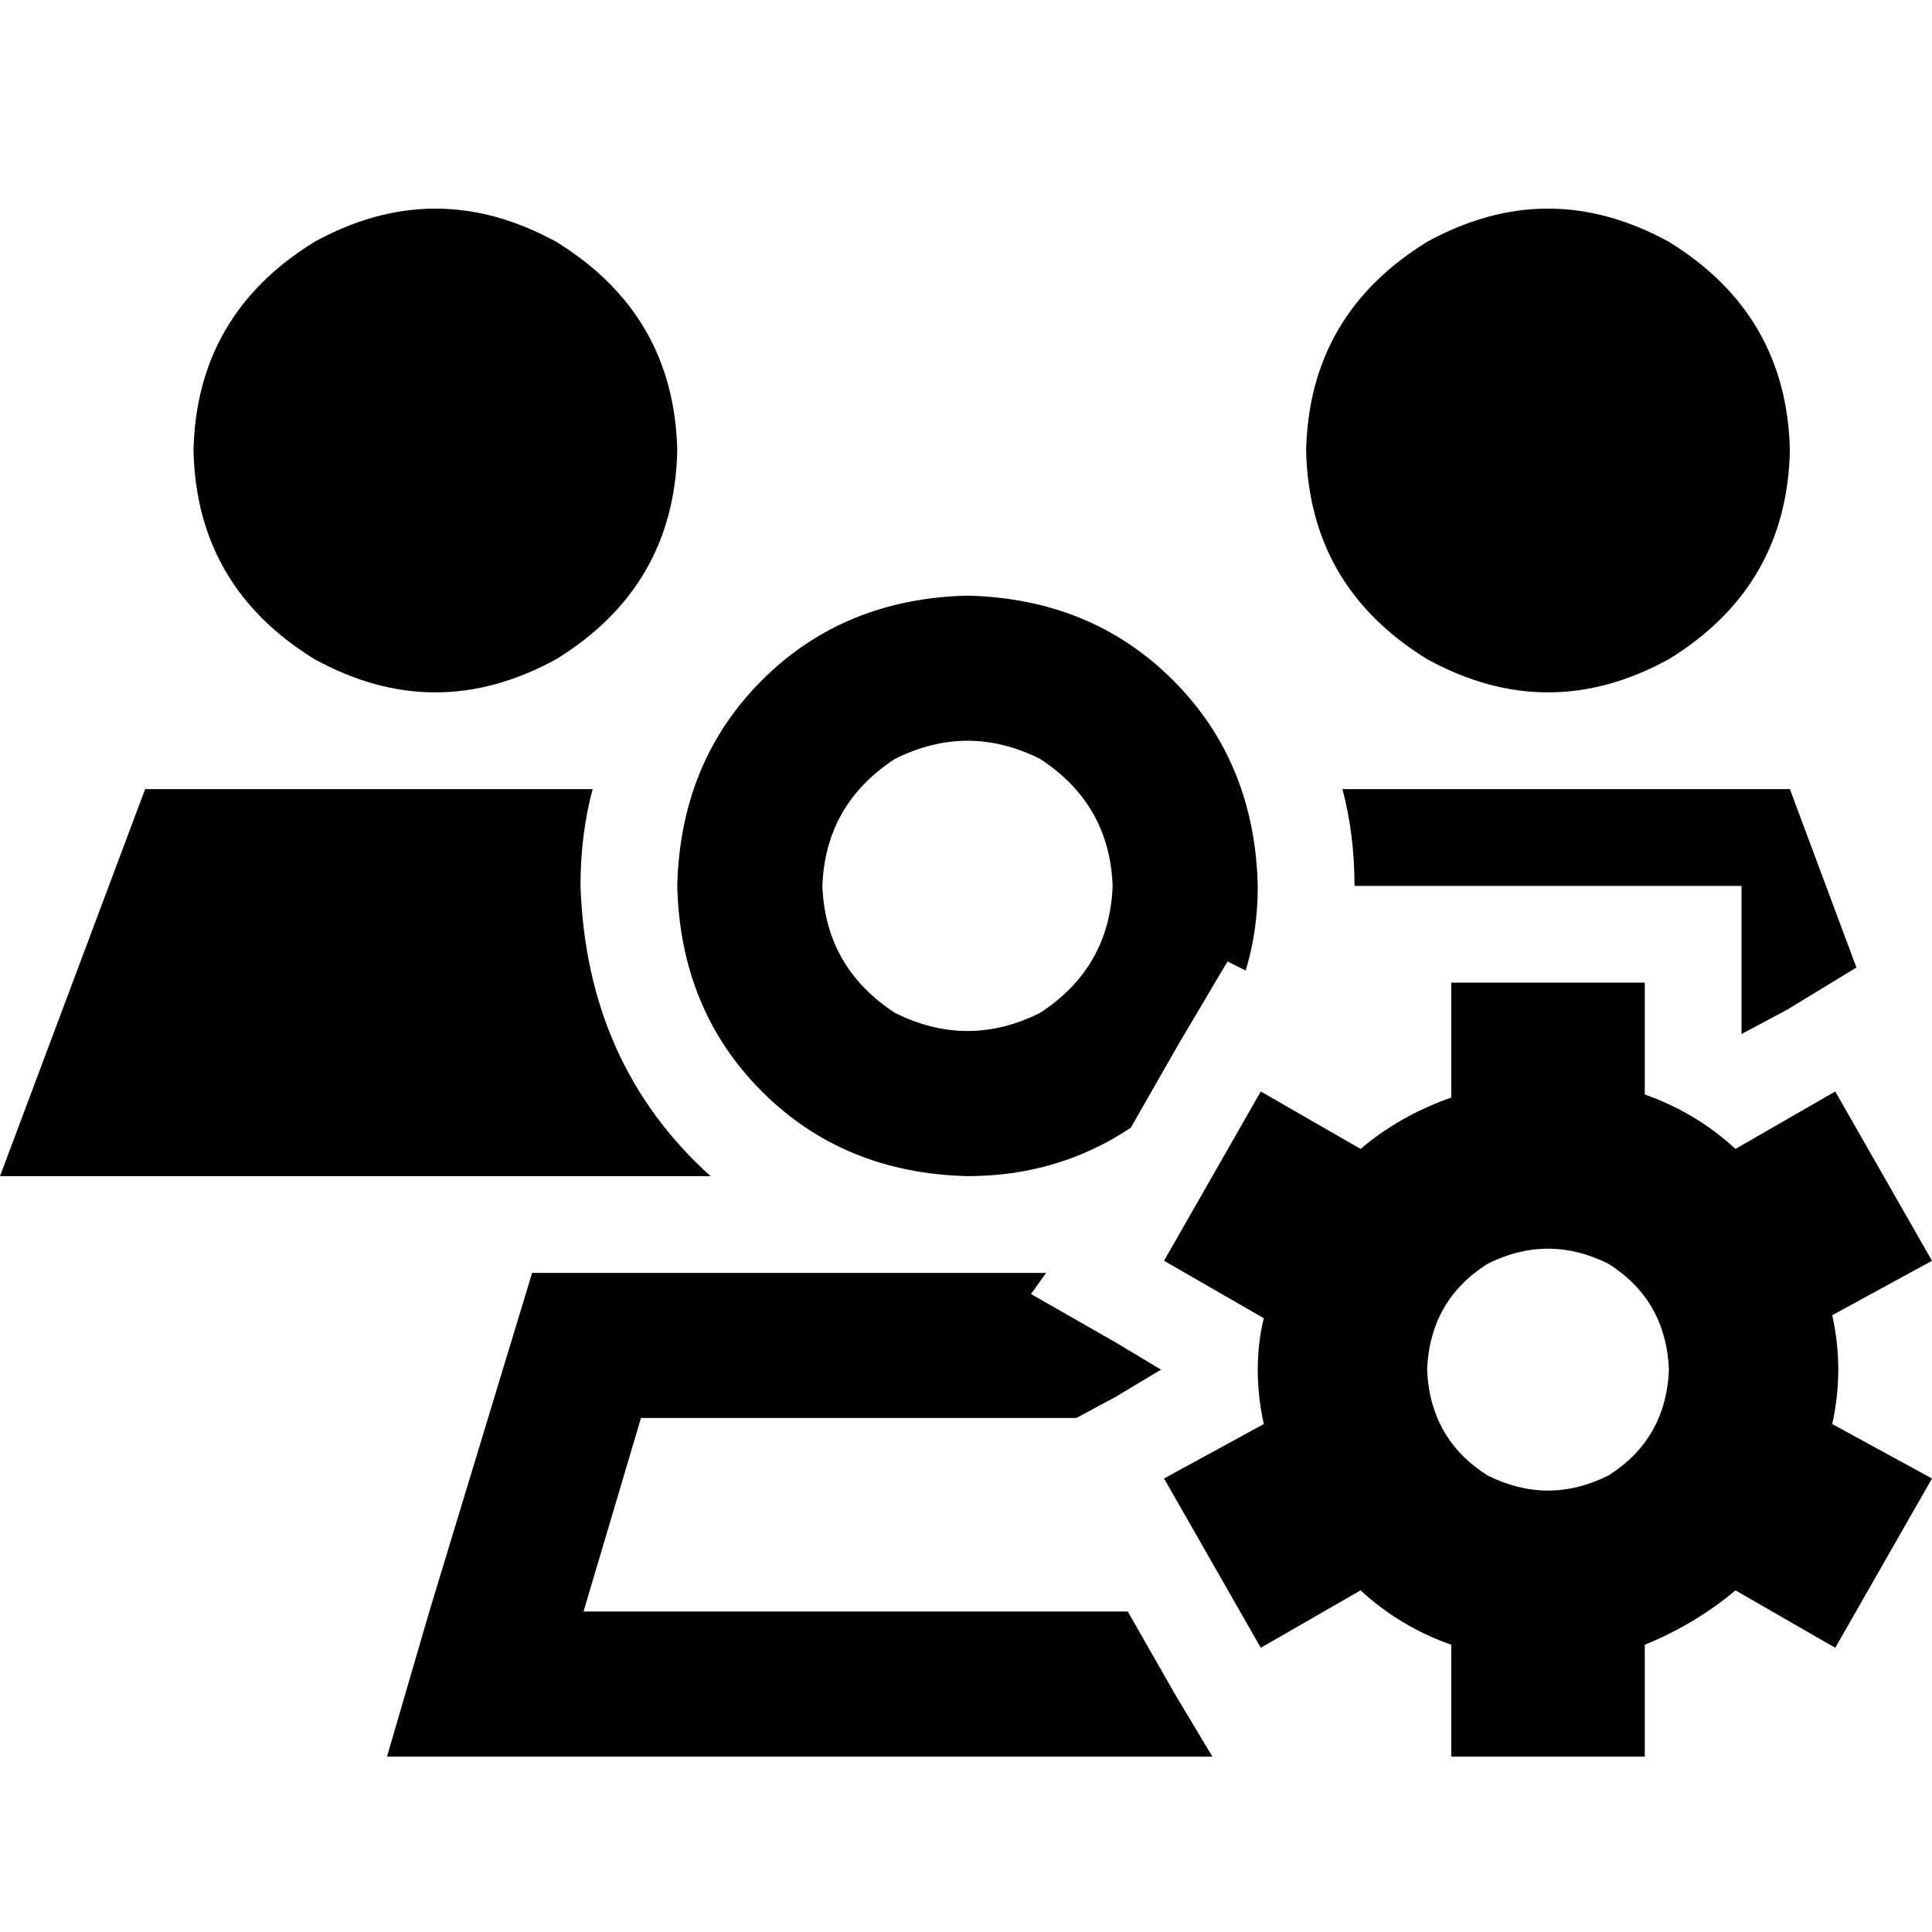 <svg xmlns="http://www.w3.org/2000/svg" viewBox="0 0 512 512">
  <path d="M 179.48 119.387 Q 178.679 83.33 147.43 64.1 Q 115.38 46.473 83.33 64.1 Q 52.081 83.33 51.28 119.387 Q 52.081 155.443 83.33 174.673 Q 115.38 192.3 147.43 174.673 Q 178.679 155.443 179.48 119.387 L 179.48 119.387 Z M 474.341 119.387 Q 473.54 83.33 442.291 64.1 Q 410.241 46.473 378.191 64.1 Q 346.942 83.33 346.141 119.387 Q 346.942 155.443 378.191 174.673 Q 410.241 192.3 442.291 174.673 Q 473.54 155.443 474.341 119.387 L 474.341 119.387 Z M 157.045 209.127 L 38.46 209.127 L 0 311.687 L 188.294 311.687 Q 155.443 282.041 153.84 234.767 Q 153.84 221.146 157.045 209.127 L 157.045 209.127 Z M 491.969 256.401 L 474.341 209.127 L 355.756 209.127 Q 358.961 221.146 358.961 234.767 L 384.601 234.767 L 435.881 234.767 L 461.521 234.767 L 461.521 260.407 L 461.521 274.028 L 461.521 274.028 L 473.54 267.618 L 491.969 256.401 L 491.969 256.401 Z M 256.401 157.847 Q 223.549 158.648 201.916 180.282 L 201.916 180.282 Q 180.282 201.916 179.48 234.767 Q 180.282 267.618 201.916 289.252 Q 223.549 310.886 256.401 311.687 Q 280.438 311.687 299.668 298.867 L 312.488 276.432 L 325.308 254.798 L 330.116 257.202 Q 333.321 246.786 333.321 234.767 Q 332.52 201.916 310.886 180.282 Q 289.252 158.648 256.401 157.847 L 256.401 157.847 Z M 277.233 337.327 L 141.02 337.327 L 113.778 427.067 L 102.56 465.527 L 142.623 465.527 L 321.302 465.527 L 311.687 449.502 L 298.867 427.067 L 154.642 427.067 L 169.865 375.787 L 285.246 375.787 L 295.662 370.178 L 307.681 362.967 L 295.662 355.756 L 273.227 342.936 L 277.233 337.327 L 277.233 337.327 Z M 217.941 234.767 Q 218.742 213.133 237.171 201.114 Q 256.401 191.499 275.631 201.114 Q 294.059 213.133 294.861 234.767 Q 294.059 256.401 275.631 268.419 Q 256.401 278.034 237.171 268.419 Q 218.742 256.401 217.941 234.767 L 217.941 234.767 Z M 435.881 290.854 L 435.881 260.407 L 384.601 260.407 L 384.601 290.854 Q 370.98 295.662 360.563 304.476 L 334.122 289.252 L 308.482 334.122 L 334.923 349.346 Q 333.321 355.756 333.321 362.967 Q 333.321 370.178 334.923 377.39 L 308.482 391.812 L 334.122 436.682 L 360.563 421.459 Q 370.98 431.074 384.601 435.881 L 384.601 465.527 L 435.881 465.527 L 435.881 435.881 Q 449.502 430.272 459.919 421.459 L 486.36 436.682 L 512 391.812 L 485.559 377.39 Q 487.161 370.178 487.161 362.967 Q 487.161 355.756 485.559 348.545 L 512 334.122 L 486.36 289.252 L 459.919 304.476 Q 449.502 294.861 435.881 290.053 L 435.881 290.854 Z M 378.191 362.967 Q 378.992 344.538 394.216 334.923 Q 410.241 326.911 426.266 334.923 Q 441.49 344.538 442.291 362.967 Q 441.49 381.396 426.266 391.011 Q 410.241 399.023 394.216 391.011 Q 378.992 381.396 378.191 362.967 L 378.191 362.967 Z" />
</svg>